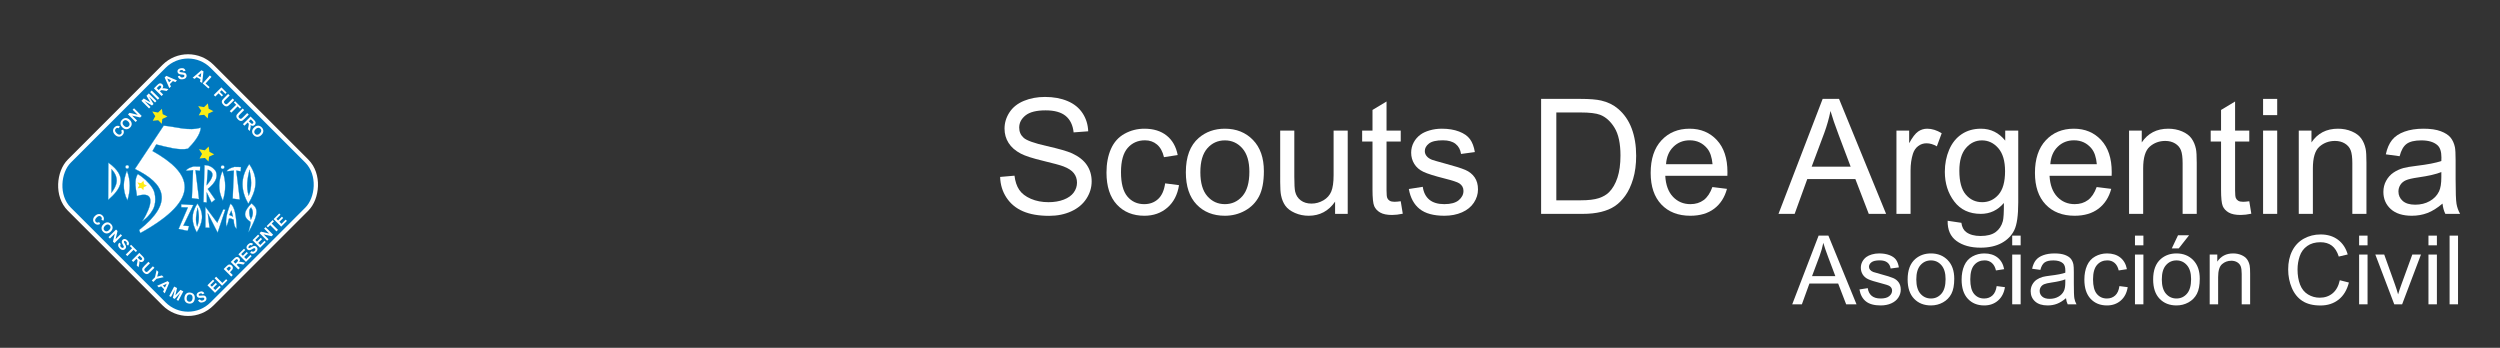 <?xml version="1.0" encoding="UTF-8" standalone="no"?>
<!-- Created with Inkscape (http://www.inkscape.org/) -->

<svg
   xmlns:dc="http://purl.org/dc/elements/1.1/"
   xmlns:cc="http://creativecommons.org/ns#"
   xmlns:rdf="http://www.w3.org/1999/02/22-rdf-syntax-ns#"
   xmlns:svg="http://www.w3.org/2000/svg"
   xmlns="http://www.w3.org/2000/svg"
   xmlns:sodipodi="http://sodipodi.sourceforge.net/DTD/sodipodi-0.dtd"
   xmlns:inkscape="http://www.inkscape.org/namespaces/inkscape"
   width="1150"
   height="160"
   viewBox="0 0 304.271 42.333"
   version="1.1"
   id="svg4491"
   inkscape:version="0.92.4 (5da689c313, 2019-01-14)"
   sodipodi:docname="principalMini.svg">
  <rect x="0" y="0" width="304.271" height="42.333" fill="#333333" stroke="none"/>
  <defs
     id="defs4485" />
  <sodipodi:namedview
     id="base"
     pagecolor="#ffffff"
     bordercolor="#666666"
     borderopacity="1.0"
     inkscape:pageopacity="0.0"
     inkscape:pageshadow="2"
     inkscape:zoom="0.7"
     inkscape:cx="328.5088"
     inkscape:cy="291.46727"
     inkscape:document-units="mm"
     inkscape:current-layer="layer1"
     showgrid="false"
     inkscape:window-width="1920"
     inkscape:window-height="996"
     inkscape:window-x="-8"
     inkscape:window-y="-8"
     inkscape:window-maximized="1"
     showguides="true"
     inkscape:guide-bbox="true"
     units="px"
     inkscape:pagecheckerboard="true">
    <sodipodi:guide
       position="1977.571,777.119"
       orientation="0,1"
       id="guide6891"
       inkscape:locked="false" />
    <sodipodi:guide
       position="1073.354,205.263"
       orientation="0,1"
       id="guide6893"
       inkscape:locked="false" />
  </sodipodi:namedview>
  <g
     inkscape:label="Capa 1"
     inkscape:groupmode="layer"
     id="layer1"
     transform="translate(0,-254.667)">
    <g
       style="font-style:normal;font-weight:normal;font-size:115.668px;line-height:125%;font-family:Sans;letter-spacing:0px;word-spacing:0px;fill:#ffffff;fill-opacity:1;stroke:none"
       id="text4334"
       transform="matrix(0.169,0,0,0.169,88.889,114.258)">
      <path
         d="m 194.298,958.239 10.336,-0.904 c 0.489,4.142 1.628,7.54 3.417,10.194 1.788,2.655 4.565,4.801 8.331,6.439 3.765,1.638 8.001,2.457 12.708,2.457 4.179,10e-6 7.869,-0.621 11.07,-1.864 3.2,-1.243 5.582,-2.946 7.145,-5.111 1.563,-2.165 2.344,-4.528 2.344,-7.088 -6e-5,-2.598 -0.753,-4.867 -2.259,-6.806 -1.506,-1.939 -3.991,-3.568 -7.455,-4.885 -2.222,-0.866 -7.135,-2.212 -14.741,-4.038 -7.606,-1.826 -12.934,-3.549 -15.983,-5.168 -3.954,-2.071 -6.9,-4.641 -8.839,-7.709 -1.939,-3.069 -2.909,-6.504 -2.909,-10.307 -1e-5,-4.179 1.186,-8.086 3.558,-11.719 2.372,-3.633 5.836,-6.391 10.392,-8.274 4.556,-1.883 9.62,-2.824 15.193,-2.824 6.137,8e-5 11.55,0.988 16.238,2.965 4.688,1.977 8.293,4.885 10.816,8.726 2.523,3.841 3.878,8.189 4.066,13.047 l -10.505,0.791 c -0.565,-5.234 -2.476,-9.187 -5.733,-11.86 -3.257,-2.673 -8.067,-4.01 -14.43,-4.01 -6.627,8e-5 -11.456,1.214 -14.487,3.643 -3.031,2.429 -4.547,5.356 -4.547,8.782 -2e-5,2.975 1.073,5.422 3.219,7.342 2.109,1.92 7.615,3.888 16.52,5.902 8.905,2.014 15.014,3.775 18.327,5.281 4.819,2.222 8.378,5.036 10.674,8.444 2.297,3.408 3.445,7.333 3.445,11.776 -7e-5,4.405 -1.261,8.557 -3.784,12.454 -2.523,3.897 -6.147,6.928 -10.872,9.093 -4.725,2.165 -10.044,3.248 -15.955,3.248 -7.493,0 -13.771,-1.092 -18.836,-3.276 -5.064,-2.184 -9.037,-5.469 -11.917,-9.855 -2.88,-4.386 -4.396,-9.347 -4.547,-14.882 z"
         style="font-variant:normal;font-stretch:normal;font-family:Arial;-inkscape-font-specification:Arial;fill:#ffffff"
         id="path3823"
         inkscape:connector-curvature="0" />
      <path
         d="m 313.129,962.87 9.997,1.299 c -1.092,6.89 -3.888,12.284 -8.387,16.181 -4.5,3.897 -10.025,5.846 -16.576,5.846 -8.208,0 -14.807,-2.683 -19.796,-8.048 -4.989,-5.365 -7.483,-13.056 -7.483,-23.071 0,-6.476 1.073,-12.143 3.219,-17 2.146,-4.857 5.413,-8.5 9.799,-10.929 4.386,-2.429 9.159,-3.643 14.317,-3.643 6.514,6e-5 11.842,1.647 15.983,4.942 4.142,3.295 6.796,7.973 7.963,14.035 l -9.884,1.525 c -0.941,-4.029 -2.607,-7.06 -4.998,-9.093 -2.391,-2.033 -5.281,-3.05 -8.669,-3.05 -5.121,5e-5 -9.281,1.836 -12.482,5.507 -3.2,3.671 -4.801,9.479 -4.801,17.424 -1e-5,8.058 1.544,13.913 4.631,17.565 3.087,3.652 7.116,5.478 12.086,5.478 3.991,10e-6 7.323,-1.224 9.997,-3.671 2.673,-2.447 4.368,-6.213 5.083,-11.296 z"
         style="font-variant:normal;font-stretch:normal;font-family:Arial;-inkscape-font-specification:Arial;fill:#ffffff"
         id="path3825"
         inkscape:connector-curvature="0" />
      <path
         d="m 328.039,954.851 c -1e-5,-11.107 3.087,-19.334 9.262,-24.681 5.158,-4.443 11.446,-6.664 18.864,-6.664 8.246,6e-5 14.986,2.702 20.219,8.105 5.234,5.403 7.85,12.868 7.851,22.394 -6e-5,7.719 -1.158,13.79 -3.473,18.214 -2.316,4.424 -5.686,7.86 -10.11,10.307 -4.424,2.447 -9.253,3.671 -14.487,3.671 -8.396,0 -15.183,-2.692 -20.36,-8.076 -5.177,-5.384 -7.766,-13.141 -7.766,-23.269 z m 10.449,0 c -10e-6,7.681 1.676,13.432 5.027,17.254 3.351,3.822 7.568,5.733 12.651,5.733 5.045,10e-6 9.244,-1.92 12.595,-5.761 3.351,-3.841 5.027,-9.695 5.027,-17.565 -5e-5,-7.417 -1.685,-13.037 -5.055,-16.859 -3.37,-3.822 -7.559,-5.733 -12.566,-5.733 -5.083,5e-5 -9.3,1.901 -12.651,5.704 -3.351,3.803 -5.027,9.545 -5.027,17.226 z"
         style="font-variant:normal;font-stretch:normal;font-family:Arial;-inkscape-font-specification:Arial;fill:#ffffff"
         id="path3827"
         inkscape:connector-curvature="0" />
      <path
         d="m 435.518,984.841 v -8.811 c -4.669,6.777 -11.013,10.166 -19.033,10.166 -3.539,0 -6.843,-0.678 -9.912,-2.033 -3.069,-1.355 -5.347,-3.059 -6.834,-5.111 -1.487,-2.052 -2.532,-4.565 -3.135,-7.54 -0.414,-1.996 -0.621,-5.158 -0.621,-9.488 V 924.86 H 406.149 v 33.266 c -2e-5,5.309 0.207,8.886 0.621,10.731 0.64,2.673 1.996,4.772 4.066,6.297 2.071,1.525 4.631,2.287 7.681,2.287 3.05,10e-6 5.911,-0.781 8.585,-2.344 2.673,-1.563 4.565,-3.69 5.676,-6.382 1.111,-2.692 1.666,-6.599 1.666,-11.719 v -32.136 h 10.166 v 59.98 z"
         style="font-variant:normal;font-stretch:normal;font-family:Arial;-inkscape-font-specification:Arial;fill:#ffffff"
         id="path3829"
         inkscape:connector-curvature="0" />
      <path
         d="m 482.79,975.748 1.468,8.98 c -2.862,0.602 -5.422,0.904 -7.681,0.904 -3.69,0 -6.552,-0.584 -8.585,-1.751 -2.033,-1.167 -3.464,-2.702 -4.292,-4.603 -0.828,-1.901 -1.243,-5.902 -1.243,-12.002 v -34.508 h -7.455 v -7.907 h 7.455 v -14.854 l 10.11,-6.1 v 20.954 h 10.223 v 7.907 H 472.568 v 35.073 c -2e-5,2.899 0.179,4.763 0.537,5.591 0.358,0.828 0.941,1.487 1.751,1.977 0.81,0.489 1.967,0.734 3.473,0.734 1.13,10e-6 2.617,-0.132 4.462,-0.395 z"
         style="font-variant:normal;font-stretch:normal;font-family:Arial;-inkscape-font-specification:Arial;fill:#ffffff"
         id="path3831"
         inkscape:connector-curvature="0" />
      <path
         d="m 488.608,966.937 10.053,-1.581 c 0.565,4.029 2.137,7.116 4.716,9.262 2.579,2.146 6.184,3.219 10.816,3.219 4.669,10e-6 8.133,-0.951 10.392,-2.852 2.259,-1.901 3.389,-4.132 3.389,-6.693 -5e-5,-2.297 -0.998,-4.104 -2.993,-5.422 -1.393,-0.904 -4.857,-2.052 -10.392,-3.445 -7.455,-1.883 -12.623,-3.511 -15.503,-4.885 -2.88,-1.374 -5.064,-3.276 -6.552,-5.704 -1.487,-2.429 -2.231,-5.111 -2.231,-8.048 -10e-6,-2.673 0.612,-5.149 1.836,-7.427 1.224,-2.278 2.89,-4.17 4.998,-5.676 1.581,-1.167 3.737,-2.156 6.467,-2.965 2.73,-0.809 5.657,-1.214 8.782,-1.214 4.707,6e-5 8.839,0.678 12.397,2.033 3.558,1.356 6.184,3.191 7.879,5.507 1.694,2.316 2.862,5.413 3.502,9.291 l -9.94,1.355 c -0.452,-3.087 -1.76,-5.497 -3.925,-7.229 -2.165,-1.732 -5.224,-2.598 -9.178,-2.598 -4.669,5e-5 -8.001,0.772 -9.997,2.316 -1.996,1.544 -2.993,3.351 -2.993,5.422 -2e-5,1.318 0.414,2.504 1.243,3.558 0.828,1.092 2.127,1.996 3.897,2.711 1.017,0.377 4.01,1.243 8.98,2.598 7.192,1.92 12.209,3.492 15.052,4.716 2.843,1.224 5.074,3.003 6.693,5.337 1.619,2.334 2.429,5.234 2.429,8.698 -6e-5,3.389 -0.988,6.58 -2.965,9.573 -1.977,2.993 -4.829,5.309 -8.556,6.947 -3.728,1.638 -7.945,2.457 -12.651,2.457 -7.794,0 -13.734,-1.619 -17.819,-4.857 -4.085,-3.238 -6.693,-8.039 -7.822,-14.402 z"
         style="font-variant:normal;font-stretch:normal;font-family:Arial;-inkscape-font-specification:Arial;fill:#ffffff"
         id="path3833"
         inkscape:connector-curvature="0" />
      <path
         d="m 583.887,984.841 v -82.797 h 28.522 c 6.439,8e-5 11.352,0.395 14.741,1.186 4.744,1.092 8.792,3.069 12.143,5.93 4.368,3.69 7.634,8.406 9.799,14.148 2.165,5.742 3.247,12.303 3.248,19.683 -8e-5,6.288 -0.734,11.861 -2.203,16.718 -1.469,4.857 -3.351,8.877 -5.648,12.058 -2.297,3.182 -4.81,5.686 -7.54,7.512 -2.73,1.826 -6.024,3.21 -9.884,4.151 -3.859,0.941 -8.293,1.412 -13.301,1.412 z m 10.957,-9.771 h 17.678 c 5.46,1e-5 9.742,-0.508 12.849,-1.525 3.106,-1.017 5.582,-2.447 7.427,-4.292 2.598,-2.598 4.622,-6.09 6.071,-10.477 1.45,-4.386 2.174,-9.705 2.174,-15.955 -7e-5,-8.66 -1.421,-15.315 -4.264,-19.965 -2.843,-4.65 -6.297,-7.766 -10.364,-9.347 -2.937,-1.129 -7.662,-1.694 -14.176,-1.694 h -17.395 z"
         style="font-variant:normal;font-stretch:normal;font-family:Arial;-inkscape-font-specification:Arial;fill:#ffffff"
         id="path3835"
         inkscape:connector-curvature="0" />
      <path
         d="m 707.236,965.525 10.505,1.299 c -1.657,6.137 -4.725,10.9 -9.206,14.289 -4.481,3.389 -10.204,5.083 -17.169,5.083 -8.773,0 -15.729,-2.702 -20.869,-8.105 -5.14,-5.403 -7.709,-12.981 -7.709,-22.733 -10e-6,-10.091 2.598,-17.922 7.794,-23.495 5.196,-5.572 11.936,-8.359 20.219,-8.359 8.02,6e-5 14.571,2.73 19.655,8.189 5.083,5.46 7.625,13.141 7.625,23.043 -6e-5,0.602 -0.019,1.506 -0.057,2.711 h -44.731 c 0.377,6.589 2.24,11.635 5.591,15.136 3.351,3.502 7.53,5.253 12.538,5.253 3.728,10e-6 6.909,-0.979 9.545,-2.937 2.636,-1.958 4.725,-5.083 6.269,-9.375 z m -33.379,-16.435 h 33.492 c -0.452,-5.045 -1.732,-8.829 -3.841,-11.352 -3.238,-3.916 -7.436,-5.874 -12.595,-5.874 -4.669,5e-5 -8.594,1.563 -11.776,4.688 -3.182,3.125 -4.942,7.305 -5.281,12.538 z"
         style="font-variant:normal;font-stretch:normal;font-family:Arial;-inkscape-font-specification:Arial;fill:#ffffff"
         id="path3837"
         inkscape:connector-curvature="0" />
      <path
         d="m 754.847,984.841 31.797,-82.797 h 11.804 l 33.887,82.797 h -12.482 l -9.658,-25.076 H 775.575 l -9.093,25.076 z m 23.89,-34 h 28.07 l -8.641,-22.93 c -2.636,-6.966 -4.594,-12.689 -5.874,-17.169 -1.054,5.309 -2.542,10.58 -4.462,15.814 z"
         style="font-variant:normal;font-stretch:normal;font-family:Arial;-inkscape-font-specification:Arial;fill:#ffffff"
         id="path3839"
         inkscape:connector-curvature="0" />
      <path
         d="m 839.791,984.841 v -59.98 h 9.15 v 9.093 c 2.334,-4.255 4.49,-7.06 6.467,-8.415 1.977,-1.355 4.151,-2.033 6.523,-2.033 3.426,6e-5 6.909,1.092 10.449,3.276 l -3.502,9.432 c -2.485,-1.468 -4.97,-2.203 -7.455,-2.203 -2.222,5e-5 -4.217,0.668 -5.987,2.005 -1.77,1.337 -3.031,3.191 -3.784,5.563 -1.13,3.615 -1.694,7.568 -1.694,11.86 v 31.402 z"
         style="font-variant:normal;font-stretch:normal;font-family:Arial;-inkscape-font-specification:Arial;fill:#ffffff"
         id="path3841"
         inkscape:connector-curvature="0" />
      <path
         d="m 876.671,989.811 9.884,1.468 c 0.414,3.05 1.563,5.271 3.445,6.664 2.523,1.883 5.968,2.824 10.336,2.824 4.707,0 8.34,-0.941 10.9,-2.824 2.56,-1.883 4.292,-4.518 5.196,-7.907 0.527,-2.071 0.772,-6.42 0.734,-13.047 -4.443,5.234 -9.978,7.851 -16.605,7.851 -8.246,0 -14.628,-2.975 -19.146,-8.924 -4.518,-5.949 -6.777,-13.084 -6.777,-21.405 0,-5.723 1.035,-11.004 3.106,-15.842 2.071,-4.838 5.074,-8.575 9.008,-11.211 3.935,-2.636 8.556,-3.953 13.865,-3.953 7.079,6e-5 12.915,2.862 17.508,8.585 v -7.229 h 9.375 v 51.847 c -6e-5,9.338 -0.951,15.955 -2.852,19.852 -1.901,3.897 -4.914,6.975 -9.037,9.234 -4.123,2.259 -9.197,3.389 -15.221,3.389 -7.154,-10e-5 -12.934,-1.61 -17.339,-4.829 -4.405,-3.219 -6.533,-8.067 -6.382,-14.543 z m 8.415,-36.033 c -2e-5,7.869 1.563,13.611 4.688,17.226 3.125,3.615 7.041,5.422 11.748,5.422 4.669,10e-6 8.585,-1.798 11.748,-5.394 3.163,-3.596 4.744,-9.234 4.744,-16.915 -5e-5,-7.342 -1.629,-12.877 -4.885,-16.605 -3.257,-3.728 -7.182,-5.591 -11.776,-5.591 -4.518,5e-5 -8.359,1.836 -11.522,5.507 -3.163,3.671 -4.744,9.121 -4.744,16.351 z"
         style="font-variant:normal;font-stretch:normal;font-family:Arial;-inkscape-font-specification:Arial;fill:#ffffff"
         id="path3843"
         inkscape:connector-curvature="0" />
      <path
         d="m 983.98,965.525 10.505,1.299 c -1.657,6.137 -4.725,10.9 -9.206,14.289 -4.481,3.389 -10.204,5.083 -17.169,5.083 -8.773,0 -15.729,-2.702 -20.869,-8.105 -5.14,-5.403 -7.709,-12.981 -7.709,-22.733 -10e-6,-10.091 2.598,-17.922 7.794,-23.495 5.196,-5.572 11.936,-8.359 20.219,-8.359 8.02,6e-5 14.571,2.73 19.655,8.189 5.083,5.46 7.625,13.141 7.625,23.043 -6e-5,0.602 -0.019,1.506 -0.057,2.711 h -44.731 c 0.377,6.589 2.24,11.635 5.591,15.136 3.351,3.502 7.53,5.253 12.538,5.253 3.728,10e-6 6.909,-0.979 9.545,-2.937 2.636,-1.958 4.725,-5.083 6.269,-9.375 z m -33.379,-16.435 h 33.492 c -0.452,-5.045 -1.732,-8.829 -3.841,-11.352 -3.238,-3.916 -7.436,-5.874 -12.595,-5.874 -4.669,5e-5 -8.594,1.563 -11.776,4.688 -3.182,3.125 -4.942,7.305 -5.281,12.538 z"
         style="font-variant:normal;font-stretch:normal;font-family:Arial;-inkscape-font-specification:Arial;fill:#ffffff"
         id="path3845"
         inkscape:connector-curvature="0" />
      <path
         d="m 1007.306,984.841 v -59.98 h 9.149 v 8.528 c 4.405,-6.589 10.768,-9.884 19.09,-9.884 3.615,6e-5 6.937,0.65 9.969,1.949 3.031,1.299 5.3,3.003 6.806,5.111 1.506,2.109 2.56,4.612 3.163,7.512 0.377,1.883 0.565,5.177 0.565,9.884 v 36.88 h -10.166 v -36.485 c 0,-4.142 -0.395,-7.239 -1.186,-9.291 -0.791,-2.052 -2.193,-3.69 -4.208,-4.914 -2.014,-1.224 -4.377,-1.835 -7.088,-1.836 -4.33,5e-5 -8.067,1.374 -11.211,4.123 -3.144,2.749 -4.716,7.963 -4.716,15.645 v 32.758 z"
         style="font-variant:normal;font-stretch:normal;font-family:Arial;-inkscape-font-specification:Arial;fill:#ffffff"
         id="path3847"
         inkscape:connector-curvature="0" />
      <path
         d="m 1093.888,975.748 1.468,8.98 c -2.862,0.602 -5.422,0.904 -7.681,0.904 -3.69,0 -6.551,-0.584 -8.585,-1.751 -2.033,-1.167 -3.464,-2.702 -4.292,-4.603 -0.828,-1.901 -1.242,-5.902 -1.242,-12.002 v -34.508 h -7.455 v -7.907 h 7.455 v -14.854 l 10.11,-6.1 v 20.954 h 10.223 v 7.907 h -10.223 v 35.073 c 0,2.899 0.179,4.763 0.537,5.591 0.358,0.828 0.941,1.487 1.751,1.977 0.809,0.489 1.967,0.734 3.473,0.734 1.13,10e-6 2.617,-0.132 4.462,-0.395 z"
         style="font-variant:normal;font-stretch:normal;font-family:Arial;-inkscape-font-specification:Arial;fill:#ffffff"
         id="path3849"
         inkscape:connector-curvature="0" />
      <path
         d="m 1103.828,913.734 v -11.691 h 10.166 v 11.691 z m 0,71.106 v -59.98 h 10.166 v 59.98 z"
         style="font-variant:normal;font-stretch:normal;font-family:Arial;-inkscape-font-specification:Arial;fill:#ffffff"
         id="path3851"
         inkscape:connector-curvature="0" />
      <path
         d="m 1129.526,984.841 v -59.98 h 9.149 v 8.528 c 4.405,-6.589 10.768,-9.884 19.09,-9.884 3.615,6e-5 6.937,0.65 9.969,1.949 3.031,1.299 5.3,3.003 6.806,5.111 1.506,2.109 2.56,4.612 3.163,7.512 0.377,1.883 0.565,5.177 0.565,9.884 v 36.88 h -10.166 v -36.485 c -10e-5,-4.142 -0.395,-7.239 -1.186,-9.291 -0.791,-2.052 -2.193,-3.69 -4.208,-4.914 -2.014,-1.224 -4.377,-1.835 -7.088,-1.836 -4.33,5e-5 -8.067,1.374 -11.211,4.123 -3.144,2.749 -4.716,7.963 -4.716,15.645 v 32.758 z"
         style="font-variant:normal;font-stretch:normal;font-family:Arial;-inkscape-font-specification:Arial;fill:#ffffff"
         id="path3853"
         inkscape:connector-curvature="0" />
      <path
         d="m 1233.051,977.442 c -3.765,3.2 -7.389,5.46 -10.872,6.777 -3.483,1.318 -7.22,1.977 -11.211,1.977 -6.589,0 -11.653,-1.61 -15.193,-4.829 -3.539,-3.219 -5.309,-7.333 -5.309,-12.341 0,-2.937 0.668,-5.62 2.005,-8.048 1.337,-2.429 3.087,-4.377 5.253,-5.846 2.165,-1.468 4.603,-2.579 7.314,-3.332 1.996,-0.527 5.008,-1.035 9.037,-1.525 8.208,-0.979 14.251,-2.146 18.13,-3.502 0.038,-1.393 0.056,-2.278 0.056,-2.654 -10e-5,-4.142 -0.96,-7.06 -2.88,-8.754 -2.598,-2.297 -6.457,-3.445 -11.578,-3.445 -4.782,5e-5 -8.312,0.838 -10.59,2.513 -2.278,1.676 -3.963,4.641 -5.055,8.895 l -9.94,-1.355 c 0.904,-4.255 2.391,-7.69 4.462,-10.307 2.071,-2.617 5.064,-4.631 8.98,-6.043 3.916,-1.412 8.453,-2.118 13.611,-2.118 5.121,6e-5 9.281,0.603 12.482,1.807 3.2,1.205 5.554,2.72 7.06,4.547 1.506,1.826 2.56,4.132 3.163,6.919 0.339,1.732 0.508,4.857 0.508,9.375 v 13.555 c -10e-5,9.451 0.216,15.428 0.649,17.932 0.433,2.504 1.29,4.904 2.57,7.201 h -10.618 c -1.054,-2.109 -1.732,-4.575 -2.033,-7.399 z m -0.847,-22.704 c -3.69,1.506 -9.225,2.786 -16.605,3.841 -4.179,0.602 -7.135,1.28 -8.867,2.033 -1.732,0.753 -3.069,1.854 -4.01,3.304 -0.941,1.45 -1.412,3.059 -1.412,4.829 0,2.711 1.026,4.97 3.078,6.777 2.052,1.807 5.055,2.711 9.008,2.711 3.916,10e-6 7.399,-0.857 10.449,-2.57 3.05,-1.713 5.29,-4.057 6.721,-7.032 1.092,-2.297 1.638,-5.685 1.638,-10.166 z"
         style="font-variant:normal;font-stretch:normal;font-family:Arial;-inkscape-font-specification:Arial;fill:#ffffff"
         id="path3855"
         inkscape:connector-curvature="0" />
    </g>
    <g
       style="font-style:normal;font-weight:normal;font-size:39.589px;line-height:125%;font-family:Sans;letter-spacing:0px;word-spacing:0px;fill:#ffffff;fill-opacity:1;stroke:none"
       id="text4342"
       transform="matrix(0.295,0,0,0.295,-67.949,-12.946)">
      <path
         d="m 969.758,1032.713 10.883,-28.339 h 4.04 l 11.598,28.339 h -4.272 l -3.306,-8.583 h -11.85 l -3.112,8.583 z m 8.177,-11.637 h 9.607 l -2.958,-7.848 c -0.902,-2.384 -1.572,-4.343 -2.01,-5.877 -0.361,1.817 -0.87,3.621 -1.527,5.413 z"
         style="font-variant:normal;font-stretch:normal;font-family:Arial;-inkscape-font-specification:Arial;fill:#ffffff"
         id="path3792"
         inkscape:connector-curvature="0" />
      <path
         d="m 997.478,1026.585 3.441,-0.541 c 0.193,1.379 0.731,2.436 1.614,3.17 0.883,0.735 2.117,1.102 3.702,1.102 1.598,0 2.784,-0.325 3.557,-0.976 0.773,-0.651 1.16,-1.414 1.16,-2.291 0,-0.786 -0.342,-1.405 -1.024,-1.856 -0.477,-0.309 -1.663,-0.702 -3.557,-1.179 -2.552,-0.644 -4.32,-1.202 -5.306,-1.672 -0.986,-0.47 -1.733,-1.121 -2.242,-1.952 -0.509,-0.831 -0.764,-1.749 -0.764,-2.755 0,-0.915 0.209,-1.762 0.628,-2.542 0.419,-0.78 0.989,-1.427 1.711,-1.943 0.541,-0.4 1.279,-0.738 2.213,-1.015 0.934,-0.277 1.936,-0.415 3.006,-0.416 1.611,10e-5 3.025,0.232 4.243,0.696 1.218,0.464 2.117,1.092 2.697,1.885 0.58,0.792 0.979,1.853 1.198,3.18 l -3.402,0.464 c -0.155,-1.057 -0.603,-1.881 -1.343,-2.474 -0.741,-0.593 -1.788,-0.889 -3.141,-0.889 -1.598,0 -2.739,0.264 -3.421,0.792 -0.683,0.528 -1.025,1.147 -1.025,1.856 0,0.451 0.142,0.857 0.425,1.218 0.283,0.374 0.728,0.683 1.334,0.928 0.348,0.129 1.373,0.425 3.074,0.889 2.461,0.657 4.179,1.195 5.152,1.614 0.973,0.419 1.736,1.028 2.291,1.827 0.554,0.799 0.831,1.791 0.831,2.977 0,1.16 -0.338,2.252 -1.015,3.276 -0.677,1.024 -1.653,1.817 -2.929,2.378 -1.276,0.561 -2.719,0.841 -4.33,0.841 -2.668,0 -4.701,-0.554 -6.099,-1.662 -1.398,-1.108 -2.291,-2.751 -2.677,-4.929 z"
         style="font-variant:normal;font-stretch:normal;font-family:Arial;-inkscape-font-specification:Arial;fill:#ffffff"
         id="path3794"
         inkscape:connector-curvature="0" />
      <path
         d="m 1017.369,1022.448 c 0,-3.802 1.057,-6.617 3.17,-8.447 1.766,-1.521 3.918,-2.281 6.457,-2.281 2.822,10e-5 5.129,0.925 6.92,2.774 1.791,1.849 2.687,4.404 2.687,7.665 0,2.642 -0.396,4.72 -1.189,6.234 -0.793,1.514 -1.946,2.69 -3.46,3.528 -1.514,0.838 -3.167,1.256 -4.958,1.256 -2.874,0 -5.197,-0.921 -6.969,-2.764 -1.772,-1.843 -2.658,-4.498 -2.658,-7.964 z m 3.576,0 c 0,2.629 0.574,4.597 1.72,5.905 1.147,1.308 2.59,1.962 4.33,1.962 1.727,0 3.164,-0.657 4.311,-1.972 1.147,-1.315 1.72,-3.318 1.72,-6.012 0,-2.539 -0.577,-4.462 -1.73,-5.77 -1.153,-1.308 -2.587,-1.962 -4.301,-1.962 -1.74,0 -3.183,0.651 -4.33,1.952 -1.147,1.302 -1.72,3.267 -1.72,5.896 z"
         style="font-variant:normal;font-stretch:normal;font-family:Arial;-inkscape-font-specification:Arial;fill:#ffffff"
         id="path3796"
         inkscape:connector-curvature="0" />
      <path
         d="m 1054.097,1025.193 3.421,0.445 c -0.374,2.358 -1.331,4.204 -2.871,5.538 -1.54,1.334 -3.431,2.001 -5.673,2.001 -2.809,0 -5.068,-0.918 -6.775,-2.755 -1.708,-1.836 -2.561,-4.468 -2.561,-7.896 0,-2.216 0.367,-4.156 1.102,-5.819 0.735,-1.662 1.853,-2.909 3.354,-3.74 1.501,-0.831 3.135,-1.247 4.9,-1.247 2.229,10e-5 4.053,0.564 5.471,1.692 1.417,1.128 2.326,2.729 2.726,4.804 l -3.383,0.522 c -0.322,-1.379 -0.892,-2.416 -1.711,-3.112 -0.818,-0.696 -1.808,-1.044 -2.967,-1.044 -1.753,0 -3.177,0.628 -4.272,1.885 -1.095,1.256 -1.643,3.244 -1.643,5.963 0,2.758 0.528,4.762 1.585,6.012 1.057,1.25 2.436,1.875 4.137,1.875 1.366,0 2.506,-0.419 3.421,-1.256 0.915,-0.838 1.495,-2.126 1.74,-3.866 z"
         style="font-variant:normal;font-stretch:normal;font-family:Arial;-inkscape-font-specification:Arial;fill:#ffffff"
         id="path3798"
         inkscape:connector-curvature="0" />
      <path
         d="m 1060.515,1008.376 v -4.002 h 3.479 v 4.002 z m 0,24.337 v -20.529 h 3.479 v 20.529 z"
         style="font-variant:normal;font-stretch:normal;font-family:Arial;-inkscape-font-specification:Arial;fill:#ffffff"
         id="path3800"
         inkscape:connector-curvature="0" />
      <path
         d="m 1082.706,1030.181 c -1.289,1.095 -2.529,1.869 -3.721,2.32 -1.192,0.451 -2.471,0.676 -3.837,0.676 -2.255,0 -3.989,-0.551 -5.2,-1.653 -1.211,-1.102 -1.817,-2.51 -1.817,-4.224 0,-1.005 0.229,-1.923 0.686,-2.755 0.458,-0.831 1.057,-1.498 1.798,-2.001 0.741,-0.502 1.575,-0.883 2.503,-1.141 0.683,-0.18 1.714,-0.354 3.093,-0.522 2.809,-0.335 4.878,-0.735 6.205,-1.198 0.013,-0.477 0.019,-0.78 0.019,-0.908 -10e-5,-1.418 -0.329,-2.416 -0.986,-2.996 -0.889,-0.786 -2.21,-1.179 -3.963,-1.179 -1.637,0 -2.845,0.287 -3.624,0.86 -0.78,0.574 -1.356,1.588 -1.73,3.045 l -3.402,-0.464 c 0.309,-1.456 0.818,-2.632 1.527,-3.528 0.709,-0.896 1.733,-1.585 3.074,-2.068 1.34,-0.483 2.893,-0.725 4.659,-0.725 1.753,10e-5 3.177,0.206 4.272,0.619 1.095,0.412 1.901,0.931 2.416,1.556 0.515,0.625 0.876,1.414 1.083,2.368 0.116,0.593 0.174,1.663 0.174,3.209 v 4.639 c 0,3.235 0.074,5.28 0.222,6.138 0.148,0.857 0.441,1.679 0.879,2.465 h -3.634 c -0.361,-0.722 -0.593,-1.566 -0.696,-2.532 z m -0.29,-7.771 c -1.263,0.515 -3.157,0.954 -5.683,1.315 -1.43,0.206 -2.442,0.438 -3.035,0.696 -0.593,0.258 -1.05,0.635 -1.373,1.131 -0.322,0.496 -0.483,1.047 -0.483,1.653 0,0.928 0.351,1.701 1.054,2.32 0.702,0.619 1.73,0.928 3.083,0.928 1.34,0 2.532,-0.293 3.576,-0.879 1.044,-0.586 1.811,-1.389 2.3,-2.407 0.374,-0.786 0.561,-1.946 0.561,-3.479 z"
         style="font-variant:normal;font-stretch:normal;font-family:Arial;-inkscape-font-specification:Arial;fill:#ffffff"
         id="path3802"
         inkscape:connector-curvature="0" />
      <path
         d="m 1104.743,1025.193 3.421,0.445 c -0.374,2.358 -1.331,4.204 -2.871,5.538 -1.54,1.334 -3.431,2.001 -5.673,2.001 -2.809,0 -5.068,-0.918 -6.775,-2.755 -1.708,-1.836 -2.561,-4.468 -2.561,-7.896 0,-2.216 0.367,-4.156 1.102,-5.819 0.735,-1.662 1.853,-2.909 3.354,-3.74 1.501,-0.831 3.135,-1.247 4.9,-1.247 2.229,10e-5 4.053,0.564 5.471,1.692 1.417,1.128 2.326,2.729 2.726,4.804 l -3.383,0.522 c -0.322,-1.379 -0.892,-2.416 -1.711,-3.112 -0.818,-0.696 -1.807,-1.044 -2.967,-1.044 -1.753,0 -3.177,0.628 -4.272,1.885 -1.095,1.256 -1.643,3.244 -1.643,5.963 0,2.758 0.528,4.762 1.585,6.012 1.057,1.25 2.436,1.875 4.137,1.875 1.366,0 2.506,-0.419 3.421,-1.256 0.915,-0.838 1.495,-2.126 1.74,-3.866 z"
         style="font-variant:normal;font-stretch:normal;font-family:Arial;-inkscape-font-specification:Arial;fill:#ffffff"
         id="path3804"
         inkscape:connector-curvature="0" />
      <path
         d="m 1111.161,1008.376 v -4.002 h 3.479 v 4.002 z m 0,24.337 v -20.529 h 3.479 v 20.529 z"
         style="font-variant:normal;font-stretch:normal;font-family:Arial;-inkscape-font-specification:Arial;fill:#ffffff"
         id="path3806"
         inkscape:connector-curvature="0" />
      <path
         d="m 1118.661,1022.448 c 0,-3.802 1.057,-6.617 3.17,-8.447 1.766,-1.521 3.918,-2.281 6.456,-2.281 2.822,10e-5 5.129,0.925 6.92,2.774 1.791,1.849 2.687,4.404 2.687,7.665 0,2.642 -0.396,4.72 -1.189,6.234 -0.793,1.514 -1.946,2.69 -3.46,3.528 -1.514,0.838 -3.167,1.256 -4.958,1.256 -2.874,0 -5.197,-0.921 -6.969,-2.764 -1.772,-1.843 -2.658,-4.498 -2.658,-7.964 z m 3.576,0 c 0,2.629 0.573,4.597 1.72,5.905 1.147,1.308 2.59,1.962 4.33,1.962 1.727,0 3.164,-0.657 4.311,-1.972 1.147,-1.315 1.72,-3.318 1.72,-6.012 0,-2.539 -0.577,-4.462 -1.73,-5.77 -1.153,-1.308 -2.587,-1.962 -4.301,-1.962 -1.74,0 -3.183,0.651 -4.33,1.952 -1.147,1.302 -1.72,3.267 -1.72,5.896 z m 4.117,-12.816 2.571,-5.412 h 4.562 l -4.253,5.412 z"
         style="font-variant:normal;font-stretch:normal;font-family:Arial;-inkscape-font-specification:Arial;fill:#ffffff"
         id="path3808"
         inkscape:connector-curvature="0" />
      <path
         d="m 1141.993,1032.713 v -20.529 h 3.131 v 2.919 c 1.508,-2.255 3.686,-3.383 6.534,-3.383 1.237,10e-5 2.374,0.222 3.412,0.667 1.037,0.445 1.814,1.028 2.329,1.75 0.515,0.722 0.876,1.579 1.083,2.571 0.129,0.644 0.193,1.772 0.193,3.383 v 12.623 h -3.479 v -12.488 c 0,-1.418 -0.135,-2.478 -0.406,-3.18 -0.271,-0.702 -0.751,-1.263 -1.44,-1.682 -0.69,-0.419 -1.498,-0.628 -2.426,-0.628 -1.482,0 -2.761,0.47 -3.837,1.411 -1.076,0.941 -1.614,2.726 -1.614,5.355 v 11.212 z"
         style="font-variant:normal;font-stretch:normal;font-family:Arial;-inkscape-font-specification:Arial;fill:#ffffff"
         id="path3810"
         inkscape:connector-curvature="0" />
      <path
         d="m 1195.674,1022.777 3.75,0.947 c -0.786,3.08 -2.2,5.429 -4.243,7.046 -2.043,1.617 -4.54,2.426 -7.491,2.426 -3.054,0 -5.538,-0.622 -7.452,-1.865 -1.914,-1.244 -3.37,-3.045 -4.369,-5.403 -0.999,-2.358 -1.498,-4.891 -1.498,-7.597 0,-2.951 0.564,-5.525 1.692,-7.723 1.128,-2.197 2.732,-3.866 4.813,-5.007 2.081,-1.141 4.372,-1.711 6.872,-1.711 2.835,0 5.219,0.722 7.152,2.165 1.933,1.443 3.28,3.473 4.04,6.089 l -3.692,0.87 c -0.657,-2.062 -1.611,-3.563 -2.861,-4.504 -1.25,-0.941 -2.822,-1.411 -4.717,-1.411 -2.178,10e-5 -3.998,0.522 -5.461,1.566 -1.463,1.044 -2.49,2.445 -3.083,4.204 -0.593,1.759 -0.889,3.573 -0.889,5.442 0,2.41 0.351,4.514 1.054,6.311 0.702,1.798 1.794,3.141 3.276,4.03 1.482,0.889 3.086,1.334 4.813,1.334 2.101,0 3.879,-0.606 5.335,-1.817 1.456,-1.211 2.442,-3.009 2.958,-5.393 z"
         style="font-variant:normal;font-stretch:normal;font-family:Arial;-inkscape-font-specification:Arial;fill:#ffffff"
         id="path3812"
         inkscape:connector-curvature="0" />
      <path
         d="m 1203.638,1008.376 v -4.002 h 3.479 v 4.002 z m 0,24.337 v -20.529 h 3.479 v 20.529 z"
         style="font-variant:normal;font-stretch:normal;font-family:Arial;-inkscape-font-specification:Arial;fill:#ffffff"
         id="path3814"
         inkscape:connector-curvature="0" />
      <path
         d="m 1218.136,1032.713 -7.81,-20.529 h 3.673 l 4.407,12.294 c 0.477,1.327 0.915,2.706 1.315,4.137 0.309,-1.083 0.741,-2.384 1.295,-3.905 l 4.562,-12.526 h 3.576 l -7.771,20.529 z"
         style="font-variant:normal;font-stretch:normal;font-family:Arial;-inkscape-font-specification:Arial;fill:#ffffff"
         id="path3816"
         inkscape:connector-curvature="0" />
      <path
         d="m 1232.247,1008.376 v -4.002 h 3.479 v 4.002 z m 0,24.337 v -20.529 h 3.479 v 20.529 z"
         style="font-variant:normal;font-stretch:normal;font-family:Arial;-inkscape-font-specification:Arial;fill:#ffffff"
         id="path3818"
         inkscape:connector-curvature="0" />
      <path
         d="m 1240.965,1032.713 v -28.339 h 3.479 v 28.339 z"
         style="font-variant:normal;font-stretch:normal;font-family:Arial;-inkscape-font-specification:Arial;fill:#ffffff"
         id="path3820"
         inkscape:connector-curvature="0" />
    </g>
    <g
       id="g392"
       transform="matrix(0.049,0,0,0.049,4.843,258.794)">
      <g
         transform="translate(0,-308.268)"
         style="display:inline"
         inkscape:label="Img Original"
         id="layer2" />
      <g
         transform="translate(0,-308.268)"
         style="display:inline"
         inkscape:label="fondo"
         id="layer3" />
      <g
         transform="translate(0,-308.268)"
         style="display:inline"
         id="layer1-3"
         inkscape:label="Capa 1">
        <g
           transform="matrix(0.177,0,0,0.177,716.199,647.204)"
           id="g4880">
          <rect
             style="display:inline;opacity:1;fill:#0079c0;fill-opacity:1;fill-rule:evenodd;stroke:#ffffff;stroke-width:60;stroke-linecap:butt;stroke-miterlimit:4;stroke-dasharray:none;stroke-dashoffset:0.438;stroke-opacity:1"
             id="rect4228"
             width="2833.331"
             height="2833.331"
             x="-2660.228"
             y="119.512"
             ry="476"
             transform="rotate(45)" />
          <path
             style="fill:#ffffff;fill-rule:evenodd;stroke:#0093d8;stroke-width:4;stroke-linecap:butt;stroke-linejoin:miter;stroke-miterlimit:4;stroke-dasharray:none;stroke-opacity:1"
             d="m -1996.271,7.054 100.527,-9.139 -16.449,392.971 100.527,12.794 -49.35,-405.765 62.144,9.139 3.656,-60.317 -93.217,-1.827 c -46.833,13.456 -91.478,28.372 -107.838,62.144 z"
             id="path3363"
             inkscape:connector-curvature="0"
             sodipodi:nodetypes="ccccccccc" />
          <path
             style="fill:#ffffff;fill-rule:evenodd;stroke:#0093d8;stroke-width:4;stroke-linecap:butt;stroke-linejoin:miter;stroke-miterlimit:4;stroke-dasharray:none;stroke-opacity:1"
             d="m -1734.9,-75.195 -14.621,520.914 47.522,5.484 -1.828,-142.566 67.629,142.566 51.178,-42.039 -104.184,-148.051 c 49.569,-41.079 96.207,-84.113 116.977,-144.393 10.137,-30.107 10.561,-64.167 -3.654,-104.184 -47.355,-65.967 -101.971,-84.756 -159.018,-87.732 z m 46.33,65.482 c 102.656,34.535 73.484,115.597 -15.557,217.789 z"
             id="path3365"
             inkscape:connector-curvature="0" />
          <g
             id="g4240"
             style="fill:#ffffff;stroke:#0093d8;stroke-width:4;stroke-miterlimit:4;stroke-dasharray:none;stroke-opacity:1">
            <path
               sodipodi:nodetypes="ccc"
               inkscape:connector-curvature="0"
               id="path4167"
               d="m -1483.433,7.175 c 53.332,140.645 49.289,280.244 6.463,417.454 -75.115,-149.011 -58.26,-285.593 -6.463,-417.454 z"
               style="fill:#ffffff;fill-rule:evenodd;stroke:#0093d8;stroke-width:4;stroke-linecap:butt;stroke-linejoin:miter;stroke-miterlimit:4;stroke-dasharray:none;stroke-opacity:1" />
            <circle
               r="25.202"
               cy="-45.168"
               cx="-1480.202"
               id="path4169"
               style="opacity:1;fill:#ffffff;fill-opacity:1;fill-rule:evenodd;stroke:#0093d8;stroke-width:4;stroke-linecap:butt;stroke-miterlimit:4;stroke-dasharray:none;stroke-dashoffset:0.438;stroke-opacity:1" />
          </g>
          <path
             style="fill:#ffffff;fill-rule:evenodd;stroke:#0093d8;stroke-width:4;stroke-linecap:butt;stroke-linejoin:miter;stroke-miterlimit:4;stroke-dasharray:none;stroke-opacity:1"
             d="m -1423.699,13.119 100.527,-9.139 -16.45,392.971 100.528,12.794 -49.35,-405.765 62.144,9.139 3.655,-60.316 -93.216,-1.828 c -46.833,13.457 -91.479,28.372 -107.838,62.144 z"
             id="path3363-6"
             inkscape:connector-curvature="0"
             sodipodi:nodetypes="ccccccccc" />
          <path
             style="fill:#ffffff;fill-rule:evenodd;stroke:#0093d8;stroke-width:4;stroke-linecap:butt;stroke-linejoin:miter;stroke-miterlimit:4;stroke-dasharray:none;stroke-opacity:1"
             d="m -1107.336,-88.465 c -134.56,199.088 -112.074,382.008 -12.924,557.037 102.584,-169.524 159.527,-346.551 12.924,-557.037 z m 3.877,78.838 c 25.195,122.79 39.384,245.081 -10.34,364.467 -39.836,-121.489 -17.614,-242.978 10.34,-364.467 z"
             id="path4186"
             inkscape:connector-curvature="0" />
          <path
             inkscape:connector-curvature="0"
             style="fill:#ffffff;fill-rule:evenodd;stroke:#0093d8;stroke-width:4;stroke-linecap:butt;stroke-linejoin:miter;stroke-miterlimit:4;stroke-dasharray:none;stroke-opacity:1"
             d="m -1833.793,465.991 c -97.465,144.204 -81.178,276.697 -9.361,403.475 74.304,-122.79 115.549,-251.015 9.361,-403.475 z m 2.808,57.104 c 18.25,88.94 28.527,177.518 -7.489,263.992 -28.854,-87.997 -12.758,-175.995 7.489,-263.992 z"
             id="path4186-6" />
          <g
             transform="translate(-1339.606,-3.242)"
             style="display:inline;fill:#ffffff;stroke:#0093d8;stroke-width:4;stroke-miterlimit:4;stroke-dasharray:none;stroke-opacity:1"
             id="g4240-8">
            <path
               sodipodi:nodetypes="ccc"
               inkscape:connector-curvature="0"
               id="path4167-4"
               d="m -1483.433,7.175 c 53.332,140.645 49.289,280.244 6.463,417.454 -75.115,-149.011 -58.26,-285.593 -6.463,-417.454 z"
               style="fill:#ffffff;fill-rule:evenodd;stroke:#0093d8;stroke-width:4;stroke-linecap:butt;stroke-linejoin:miter;stroke-miterlimit:4;stroke-dasharray:none;stroke-opacity:1" />
            <circle
               r="25.202"
               cy="-45.168"
               cx="-1480.202"
               id="path4169-4"
               style="opacity:1;fill:#ffffff;fill-opacity:1;fill-rule:evenodd;stroke:#0093d8;stroke-width:4;stroke-linecap:butt;stroke-miterlimit:4;stroke-dasharray:none;stroke-dashoffset:0.438;stroke-opacity:1" />
          </g>
          <path
             style="fill:#ffffff;fill-rule:evenodd;stroke:#0093d8;stroke-width:4;stroke-linecap:butt;stroke-linejoin:miter;stroke-miterlimit:4;stroke-dasharray:none;stroke-opacity:1"
             d="m -2308,-627.638 -404,608 c 420.13,203.911 554.187,466.036 60,856 l 16,44 c 883.35,-488.017 721.491,-844.415 172,-1152 l 52,-92 c 152.777,37.913 316.991,85.484 444,60 69.508,-69.675 180.507,-197.333 180,-296 -173.333,52.715 -346.667,-14.535 -520,-28 z"
             id="path4265"
             inkscape:connector-curvature="0"
             sodipodi:nodetypes="ccccccccc" />
          <path
             inkscape:connector-curvature="0"
             style="clip-rule:evenodd;fill:#ffffff;fill-rule:evenodd;stroke:#0093d8;stroke-width:4;stroke-miterlimit:4;stroke-dasharray:none;stroke-opacity:1"
             d="m -2467.573,244.578 c 55.035,79.552 56.708,238.342 1.176,318.679 -54.436,95.17 -145.504,154.979 -144.1,153.138 30.309,-37.776 285.385,-465.121 -73.085,-355.808 -1.266,-31.689 -9.113,-58.292 -14.038,-94.469 -9.758,-71.548 -13.739,-155.546 27.501,-215.403 76.564,49.685 147.016,110.67 202.546,193.862"
             id="path11"
             sodipodi:nodetypes="ccccccc" />
          <polygon
             transform="matrix(23.013,0,0,23.013,-3493.045,-1529.341)"
             style="clip-rule:evenodd;fill:#fded15;fill-rule:evenodd"
             points="39.487,74.847 41.298,75.776 39.343,76.692 39.123,78.567 37.747,77.177 35.669,77.387 36.631,75.63 35.459,73.819 37.694,74.232 39.174,72.794 "
             id="polygon13" />
          <polygon
             transform="matrix(36.515,0,0,36.515,-3763.323,-3521.963)"
             style="clip-rule:evenodd;display:inline;fill:#fded15;fill-rule:evenodd"
             points="39.343,76.692 39.123,78.567 37.747,77.177 35.669,77.387 36.631,75.63 35.459,73.819 37.694,74.232 39.174,72.794 39.487,74.847 41.298,75.776 "
             id="polygon13-5" />
          <polygon
             transform="matrix(36.515,0,0,36.515,-3118.264,-3597.707)"
             style="clip-rule:evenodd;display:inline;fill:#fded15;fill-rule:evenodd"
             points="39.174,72.794 39.487,74.847 41.298,75.776 39.343,76.692 39.123,78.567 37.747,77.177 35.669,77.387 36.631,75.63 35.459,73.819 37.694,74.232 "
             id="polygon13-5-1" />
          <polygon
             transform="matrix(36.515,0,0,36.515,-3106.95,-2992.423)"
             style="clip-rule:evenodd;display:inline;fill:#fded15;fill-rule:evenodd"
             points="37.694,74.232 39.174,72.794 39.487,74.847 41.298,75.776 39.343,76.692 39.123,78.567 37.747,77.177 35.669,77.387 36.631,75.63 35.459,73.819 "
             id="polygon13-5-4" />
          <path
             style="fill:#ffffff;fill-rule:evenodd;stroke:#0093d8;stroke-width:4;stroke-linecap:butt;stroke-linejoin:miter;stroke-miterlimit:4;stroke-dasharray:none;stroke-opacity:1"
             d="m -3084.4,-108.707 -2.828,524.674 c 180.654,-157.614 284.818,-322.311 2.828,-524.674 z m 45.293,92.117 c 116.138,127.363 73.239,231.019 -1.164,330.217 z"
             id="path4319"
             inkscape:connector-curvature="0" />
          <path
             style="fill:#ffffff;fill-rule:evenodd;stroke:#0093d8;stroke-width:4;stroke-linecap:butt;stroke-linejoin:miter;stroke-miterlimit:4;stroke-dasharray:none;stroke-opacity:1"
             d="m -2063.338,475.363 172.12,10.556 -139.836,289.085 80.368,6.971 -20.142,67.054 -128.037,-26.669 130.279,-301.742 -93.338,-2.828 z"
             id="path4337"
             inkscape:connector-curvature="0"
             sodipodi:nodetypes="ccccccccc" />
          <path
             style="fill:#ffffff;fill-rule:evenodd;stroke:#0093d8;stroke-width:4;stroke-linecap:butt;stroke-linejoin:miter;stroke-miterlimit:4;stroke-dasharray:none;stroke-opacity:1"
             d="m -1722,803.362 -1,-293 167,224 85,-189 28,7 -108,322 -138,-272 25,204 z"
             id="path4339"
             inkscape:connector-curvature="0" />
          <path
             style="fill:#ffffff;fill-rule:evenodd;stroke:#0093d8;stroke-width:4;stroke-linecap:butt;stroke-linejoin:miter;stroke-miterlimit:4;stroke-dasharray:none;stroke-opacity:1"
             d="m -1371,467.361 c -59.829,153.061 -70.577,243.025 -56,322 15.345,-32.745 27.144,-73.627 35,-111 19.262,-10.908 44.137,4.095 66,14 3.867,82.835 19.631,109.597 42,129 -3.65,-179.654 -25.489,-315.071 -87,-354 z m 12.843,97.444 22.657,82.556 -51.5,-21.5 z"
             id="path4341"
             inkscape:connector-curvature="0"
             sodipodi:nodetypes="cccccccccc" />
          <path
             style="fill:#ffffff;fill-rule:evenodd;stroke:#0093d8;stroke-width:4;stroke-linecap:butt;stroke-linejoin:miter;stroke-miterlimit:4;stroke-dasharray:none;stroke-opacity:1"
             d="m -1075,462.361 c -92.684,94.617 -138.835,180.808 -17,258 13.651,27.242 -18.377,95.758 -26,149 182.488,-318.756 102.634,-349.794 43,-407 z m -6,58 c 24.983,40.871 39.801,82.594 -3,173 -27.447,-78.872 -33.016,-147.013 3,-173 z"
             id="path4346"
             inkscape:connector-curvature="0"
             sodipodi:nodetypes="ccccccc" />
          <g
             id="g4669"
             style="fill:#ffffff">
            <path
               d="m -2904.761,-558.077 27.652,-14.338 q 12.729,22.385 10.022,42.21 -2.707,19.679 -19.971,36.943 -21.361,21.361 -49.672,20.557 -28.384,-0.878 -53.696,-26.189 -26.775,-26.775 -27.726,-55.378 -1.024,-28.677 21.508,-51.208 19.679,-19.679 43.6,-20.337 14.192,-0.439 30.725,8.779 l -16.314,26.555 q -10.242,-6.438 -21.142,-5.194 -10.827,1.17 -19.459,9.803 -11.924,11.924 -10.827,27.945 1.171,15.948 20.337,35.114 20.337,20.337 36.285,21.654 15.948,1.317 27.652,-10.388 8.632,-8.632 9.364,-20.337 0.732,-11.705 -8.34,-26.189 z"
               style="font-style:normal;font-variant:normal;font-weight:bold;font-stretch:normal;font-size:medium;line-height:0%;font-family:Arial;-inkscape-font-specification:'Arial Bold';letter-spacing:0px;word-spacing:0px;fill:#ffffff;fill-opacity:1;stroke:none;stroke-width:1px;stroke-linecap:butt;stroke-linejoin:miter;stroke-opacity:1"
               id="path4356"
               inkscape:connector-curvature="0" />
            <path
               d="m -2886.619,-603.055 q -16.387,-16.387 -22.605,-32.408 -4.536,-11.851 -4.755,-24.653 -0.146,-12.875 4.243,-23.556 5.779,-14.265 18.874,-27.36 23.702,-23.702 52.599,-23.19 28.969,0.439 55.159,26.628 25.97,25.97 26.555,54.793 0.512,28.75 -23.117,52.379 -23.922,23.922 -52.598,23.483 -28.75,-0.512 -54.354,-26.116 z m 21.581,-23.044 q 18.216,18.216 36.066,19.24 17.777,0.951 30.725,-11.997 12.948,-12.948 11.924,-30.506 -1.024,-17.703 -19.679,-36.358 -18.435,-18.435 -35.627,-19.386 -17.118,-1.024 -30.506,12.363 -13.387,13.387 -12.363,30.798 0.951,17.338 19.459,35.846 z"
               style="font-style:normal;font-variant:normal;font-weight:bold;font-stretch:normal;font-size:medium;line-height:0%;font-family:Arial;-inkscape-font-specification:'Arial Bold';letter-spacing:0px;word-spacing:0px;fill:#ffffff;fill-opacity:1;stroke:none;stroke-width:1px;stroke-linecap:butt;stroke-linejoin:miter;stroke-opacity:1"
               id="path4358"
               inkscape:connector-curvature="0" />
            <path
               d="m -2701.313,-678.69 -107.245,-107.245 21.069,-21.069 115.512,27.726 -71.619,-71.619 20.118,-20.118 107.245,107.245 -21.727,21.727 -113.171,-26.702 69.936,69.936 z"
               style="font-style:normal;font-variant:normal;font-weight:bold;font-stretch:normal;font-size:medium;line-height:0%;font-family:Arial;-inkscape-font-specification:'Arial Bold';letter-spacing:0px;word-spacing:0px;fill:#ffffff;fill-opacity:1;stroke:none;stroke-width:1px;stroke-linecap:butt;stroke-linejoin:miter;stroke-opacity:1"
               id="path4360"
               inkscape:connector-curvature="0" />
            <path
               d="m -2512.902,-868.914 -107.245,-107.245 32.408,-32.408 92.614,53.696 -53.915,-92.395 32.481,-32.481 107.245,107.245 -20.118,20.118 -84.421,-84.421 63.133,105.709 -20.849,20.849 -105.636,-63.206 84.421,84.421 z"
               style="font-style:normal;font-variant:normal;font-weight:bold;font-stretch:normal;font-size:medium;line-height:0%;font-family:Arial;-inkscape-font-specification:'Arial Bold';letter-spacing:0px;word-spacing:0px;fill:#ffffff;fill-opacity:1;stroke:none;stroke-width:1px;stroke-linecap:butt;stroke-linejoin:miter;stroke-opacity:1"
               id="path4362"
               inkscape:connector-curvature="0" />
            <path
               d="m -2390.218,-991.512 -107.245,-107.245 21.654,-21.654 107.245,107.245 z"
               style="font-style:normal;font-variant:normal;font-weight:bold;font-stretch:normal;font-size:medium;line-height:0%;font-family:Arial;-inkscape-font-specification:'Arial Bold';letter-spacing:0px;word-spacing:0px;fill:#ffffff;fill-opacity:1;stroke:none;stroke-width:1px;stroke-linecap:butt;stroke-linejoin:miter;stroke-opacity:1"
               id="path4364"
               inkscape:connector-curvature="0" />
            <path
               d="m -2337.534,-1043.454 -107.245,-107.245 45.576,-45.575 q 17.192,-17.192 27.872,-22.02 10.681,-4.974 22.751,-2.268 12.071,2.707 21.581,12.217 12.07,12.07 12.875,27.067 0.731,14.924 -11.339,31.091 11.12,-2.926 20.557,-2.561 9.51,0.293 29.774,5.048 l 34.017,7.828 -25.897,25.897 -38.992,-7.681 q -20.849,-4.17 -27.14,-4.316 -6.365,-0.22 -10.973,2.048 -4.682,2.195 -12.144,9.656 l -4.389,4.389 44.771,44.771 z m -40.235,-83.543 16.021,-16.021 q 15.582,-15.582 18.142,-20.776 2.561,-5.194 1.536,-10.607 -1.024,-5.413 -5.852,-10.242 -5.413,-5.413 -11.632,-5.779 -6.218,-0.512 -12.363,3.877 -2.999,2.268 -16.167,15.436 l -16.899,16.899 z"
               style="font-style:normal;font-variant:normal;font-weight:bold;font-stretch:normal;font-size:medium;line-height:0%;font-family:Arial;-inkscape-font-specification:'Arial Bold';letter-spacing:0px;word-spacing:0px;fill:#ffffff;fill-opacity:1;stroke:none;stroke-width:1px;stroke-linecap:butt;stroke-linejoin:miter;stroke-opacity:1"
               id="path4366"
               inkscape:connector-curvature="0" />
            <path
               d="m -2121.072,-1262.087 -23.556,23.556 -33.724,-14.997 -42.869,42.869 15.509,33.212 -22.971,22.971 -65.474,-149.017 22.898,-22.898 z m -82.299,-2.56 -54.574,-25.019 25.312,54.281 z"
               style="font-style:normal;font-variant:normal;font-weight:bold;font-stretch:normal;font-size:medium;line-height:0%;font-family:Arial;-inkscape-font-specification:'Arial Bold';letter-spacing:0px;word-spacing:0px;fill:#ffffff;fill-opacity:1;stroke:none;stroke-width:1px;stroke-linecap:butt;stroke-linejoin:miter;stroke-opacity:1"
               id="path4368"
               inkscape:connector-curvature="0" />
            <path
               d="m -2109.352,-1320.04 28.963,-7.571 q 5.028,14.387 14.21,20.042 9.284,5.638 23.076,3.43 14.608,-2.339 20.982,-9.646 6.46,-7.426 5.135,-15.7 -0.851,-5.312 -4.606,-8.483 -3.67,-3.289 -11.875,-4.804 -5.607,-0.989 -25.258,-2.662 -25.278,-2.135 -36.491,-9.35 -15.77,-10.153 -18.616,-27.928 -1.832,-11.441 3.018,-22.381 4.935,-11.058 16.258,-18.214 11.425,-7.173 28.689,-9.936 28.195,-4.514 44.374,5.574 16.281,10.071 20.299,30.592 l -30.026,6.169 q -3.789,-11.233 -11.026,-15.208 -7.151,-4.094 -19.921,-2.049 -13.178,2.11 -19.769,8.718 -4.245,4.242 -3.313,10.065 0.851,5.312 5.95,8.372 6.489,3.885 29.389,5.563 22.9,1.677 34.321,5.611 11.508,3.816 18.986,12.572 7.564,8.638 9.838,22.837 2.061,12.872 -3.291,25.254 -5.352,12.382 -17.545,19.992 -12.209,7.508 -31.721,10.631 -28.399,4.546 -45.714,-6.093 -17.331,-10.741 -24.317,-35.397 z"
               style="font-style:normal;font-variant:normal;font-weight:bold;font-stretch:normal;font-size:medium;line-height:0%;font-family:Arial;-inkscape-font-specification:'Arial Bold';letter-spacing:0px;word-spacing:0px;fill:#ffffff;fill-opacity:1;stroke:none;stroke-width:1px;stroke-linecap:butt;stroke-linejoin:miter;stroke-opacity:1"
               id="path4374"
               inkscape:connector-curvature="0" />
            <path
               d="m -1767.584,-1227.26 -29.343,-15.772 4.647,-36.615 -53.4,-28.704 -27.337,24.418 -28.614,-15.38 123.841,-105.623 28.523,15.332 z m -21.254,-79.549 8.239,-59.467 -44.69,39.874 z"
               style="font-style:normal;font-variant:normal;font-weight:bold;font-stretch:normal;font-size:medium;line-height:0%;font-family:Arial;-inkscape-font-specification:'Arial Bold';letter-spacing:0px;word-spacing:0px;fill:#ffffff;fill-opacity:1;stroke:none;stroke-width:1px;stroke-linecap:butt;stroke-linejoin:miter;stroke-opacity:1"
               id="path4376"
               inkscape:connector-curvature="0" />
            <path
               d="m -1759.862,-1219.983 100.027,-112.351 22.872,20.363 -83.035,93.265 56.871,50.633 -16.992,19.086 z"
               style="font-style:normal;font-variant:normal;font-weight:bold;font-stretch:normal;font-size:medium;line-height:0%;font-family:Arial;-inkscape-font-specification:'Arial Bold';letter-spacing:0px;word-spacing:0px;fill:#ffffff;fill-opacity:1;stroke:none;stroke-width:1px;stroke-linecap:butt;stroke-linejoin:miter;stroke-opacity:1"
               id="path4378"
               inkscape:connector-curvature="0" />
            <path
               d="m -1605.128,-1057.654 107.245,-107.245 73.521,73.521 -18.142,18.142 -51.867,-51.867 -25.385,25.385 44.771,44.771 -18.142,18.142 -44.771,-44.771 -45.575,45.576 z"
               style="font-style:normal;font-variant:normal;font-weight:bold;font-stretch:normal;font-size:medium;line-height:0%;font-family:Arial;-inkscape-font-specification:'Arial Bold';letter-spacing:0px;word-spacing:0px;fill:#ffffff;fill-opacity:1;stroke:none;stroke-width:1px;stroke-linecap:butt;stroke-linejoin:miter;stroke-opacity:1"
               id="path4380"
               inkscape:connector-curvature="0" />
            <path
               d="m -1403.613,-1072.164 21.654,21.654 -58.085,58.085 q -13.826,13.826 -17.118,18.728 -5.194,7.974 -4.024,17.191 1.317,9.217 10.388,18.289 9.217,9.217 17.63,10.169 8.486,0.878 14.924,-3.658 6.438,-4.536 19.166,-17.265 l 59.329,-59.329 21.654,21.654 -56.329,56.329 q -19.313,19.313 -29.043,25.531 -9.73,6.218 -19.971,6.95 -10.168,0.805 -21.361,-3.804 -11.12,-4.682 -23.849,-17.411 -15.363,-15.363 -19.825,-26.848 -4.316,-11.485 -3.292,-21.727 1.097,-10.315 5.852,-17.996 7.096,-11.339 25.092,-29.335 z"
               style="font-style:normal;font-variant:normal;font-weight:bold;font-stretch:normal;font-size:medium;line-height:0%;font-family:Arial;-inkscape-font-specification:'Arial Bold';letter-spacing:0px;word-spacing:0px;fill:#ffffff;fill-opacity:1;stroke:none;stroke-width:1px;stroke-linecap:butt;stroke-linejoin:miter;stroke-opacity:1"
               id="path4382"
               inkscape:connector-curvature="0" />
            <path
               d="m -1380.382,-831.286 89.103,-89.103 -31.822,-31.822 18.142,-18.142 85.226,85.226 -18.142,18.142 -31.749,-31.749 -89.103,89.103 z"
               style="font-style:normal;font-variant:normal;font-weight:bold;font-stretch:normal;font-size:medium;line-height:0%;font-family:Arial;-inkscape-font-specification:'Arial Bold';letter-spacing:0px;word-spacing:0px;fill:#ffffff;fill-opacity:1;stroke:none;stroke-width:1px;stroke-linecap:butt;stroke-linejoin:miter;stroke-opacity:1"
               id="path4384"
               inkscape:connector-curvature="0" />
            <path
               d="m -1199.682,-867.99 21.654,21.654 -58.085,58.085 q -13.826,13.826 -17.118,18.728 -5.194,7.974 -4.024,17.191 1.317,9.217 10.388,18.289 9.217,9.217 17.63,10.169 8.486,0.878 14.924,-3.658 6.438,-4.536 19.166,-17.265 l 59.329,-59.329 21.654,21.654 -56.329,56.329 q -19.313,19.313 -29.042,25.531 -9.73,6.218 -19.971,6.95 -10.168,0.805 -21.361,-3.804 -11.12,-4.682 -23.849,-17.411 -15.363,-15.363 -19.825,-26.848 -4.316,-11.485 -3.292,-21.727 1.097,-10.315 5.852,-17.996 7.096,-11.339 25.092,-29.335 z"
               style="font-style:normal;font-variant:normal;font-weight:bold;font-stretch:normal;font-size:medium;line-height:0%;font-family:Arial;-inkscape-font-specification:'Arial Bold';letter-spacing:0px;word-spacing:0px;fill:#ffffff;fill-opacity:1;stroke:none;stroke-width:1px;stroke-linecap:butt;stroke-linejoin:miter;stroke-opacity:1"
               id="path4386"
               inkscape:connector-curvature="0" />
            <path
               d="m -1195.633,-648.572 107.245,-107.245 45.576,45.576 q 17.191,17.191 22.02,27.872 4.975,10.681 2.268,22.751 -2.707,12.071 -12.217,21.581 -12.07,12.071 -27.067,12.875 -14.924,0.732 -31.091,-11.339 2.926,11.12 2.561,20.557 -0.293,9.51 -5.048,29.774 l -7.827,34.017 -25.897,-25.897 7.681,-38.992 q 4.17,-20.849 4.316,-27.141 0.219,-6.365 -2.048,-10.973 -2.195,-4.682 -9.656,-12.144 l -4.389,-4.389 -44.771,44.771 z m 83.543,-40.235 16.021,16.021 q 15.582,15.582 20.776,18.142 5.194,2.561 10.607,1.536 5.413,-1.024 10.242,-5.852 5.413,-5.413 5.779,-11.632 0.512,-6.218 -3.877,-12.363 -2.268,-2.999 -15.436,-16.167 l -16.899,-16.899 z"
               style="font-style:normal;font-variant:normal;font-weight:bold;font-stretch:normal;font-size:medium;line-height:0%;font-family:Arial;-inkscape-font-specification:'Arial Bold';letter-spacing:0px;word-spacing:0px;fill:#ffffff;fill-opacity:1;stroke:none;stroke-width:1px;stroke-linecap:butt;stroke-linejoin:miter;stroke-opacity:1"
               id="path4388"
               inkscape:connector-curvature="0" />
            <path
               d="m -1040.527,-600.152 q 16.387,-16.387 32.408,-22.605 11.851,-4.536 24.653,-4.755 12.875,-0.146 23.556,4.243 14.265,5.779 27.36,18.874 23.702,23.702 23.19,52.598 -0.439,28.969 -26.628,55.159 -25.97,25.97 -54.793,26.555 -28.75,0.512 -52.379,-23.117 -23.922,-23.922 -23.483,-52.598 0.512,-28.75 26.116,-54.354 z m 23.044,21.581 q -18.216,18.216 -19.24,36.065 -0.951,17.777 11.998,30.725 12.948,12.948 30.506,11.924 17.703,-1.024 36.358,-19.679 18.435,-18.435 19.386,-35.627 1.024,-17.118 -12.363,-30.506 -13.387,-13.387 -30.798,-12.363 -17.338,0.951 -35.846,19.459 z"
               style="font-style:normal;font-variant:normal;font-weight:bold;font-stretch:normal;font-size:medium;line-height:0%;font-family:Arial;-inkscape-font-specification:'Arial Bold';letter-spacing:0px;word-spacing:0px;fill:#ffffff;fill-opacity:1;stroke:none;stroke-width:1px;stroke-linecap:butt;stroke-linejoin:miter;stroke-opacity:1"
               id="path4390"
               inkscape:connector-curvature="0" />
          </g>
          <g
             id="g4724"
             style="fill:#ffffff">
            <path
               d="m -3213.51,724.827 14.187,27.36 q -22.148,12.594 -41.764,9.916 -19.47,-2.678 -36.552,-19.76 -21.135,-21.135 -20.339,-49.146 0.869,-28.084 25.912,-53.127 26.491,-26.491 54.792,-27.432 28.373,-1.013 50.666,21.28 19.47,19.47 20.122,43.139 0.434,14.042 -8.686,30.4 l -26.274,-16.141 q 6.37,-10.133 5.139,-20.918 -1.158,-10.712 -9.699,-19.253 -11.798,-11.798 -27.649,-10.712 -15.779,1.158 -34.743,20.122 -20.122,20.122 -21.425,35.901 -1.303,15.779 10.278,27.36 8.541,8.541 20.122,9.265 11.581,0.724 25.912,-8.251 z"
               style="font-style:normal;font-variant:normal;font-weight:bold;font-stretch:normal;font-size:medium;line-height:0%;font-family:Arial;-inkscape-font-specification:'Arial Bold';letter-spacing:0px;word-spacing:0px;fill:#ffffff;fill-opacity:1;stroke:none;stroke-width:1px;stroke-linecap:butt;stroke-linejoin:miter;stroke-opacity:1"
               id="path4450"
               inkscape:connector-curvature="0" />
            <path
               d="m -3154.303,756.582 q 16.213,-16.213 32.065,-22.366 11.726,-4.488 24.392,-4.705 12.739,-0.145 23.306,4.198 14.114,5.718 27.07,18.674 23.451,23.451 22.945,52.042 -0.434,28.663 -26.346,54.575 -25.695,25.695 -54.213,26.274 -28.446,0.507 -51.824,-22.872 -23.669,-23.669 -23.234,-52.041 0.507,-28.446 25.84,-53.779 z m 22.8,21.352 q -18.023,18.023 -19.036,35.684 -0.941,17.588 11.87,30.4 12.811,12.811 30.183,11.798 17.516,-1.013 35.973,-19.47 18.24,-18.24 19.181,-35.249 1.013,-16.937 -12.232,-30.183 -13.246,-13.246 -30.472,-12.232 -17.154,0.941 -35.466,19.253 z"
               style="font-style:normal;font-variant:normal;font-weight:bold;font-stretch:normal;font-size:medium;line-height:0%;font-family:Arial;-inkscape-font-specification:'Arial Bold';letter-spacing:0px;word-spacing:0px;fill:#ffffff;fill-opacity:1;stroke:none;stroke-width:1px;stroke-linecap:butt;stroke-linejoin:miter;stroke-opacity:1"
               id="path4452"
               inkscape:connector-curvature="0" />
            <path
               d="m -3082.317,936.632 106.11,-106.11 20.846,20.846 -27.432,114.289 70.86,-70.86 19.905,19.905 -106.11,106.11 -21.497,-21.497 26.419,-111.973 -69.196,69.196 z"
               style="font-style:normal;font-variant:normal;font-weight:bold;font-stretch:normal;font-size:medium;line-height:0%;font-family:Arial;-inkscape-font-specification:'Arial Bold';letter-spacing:0px;word-spacing:0px;fill:#ffffff;fill-opacity:1;stroke:none;stroke-width:1px;stroke-linecap:butt;stroke-linejoin:miter;stroke-opacity:1"
               id="path4454"
               inkscape:connector-curvature="0" />
            <path
               d="m -2839.841,1181.436 88.159,-88.159 -31.485,-31.485 17.95,-17.95 84.323,84.323 -17.95,17.95 -31.413,-31.413 -88.159,88.159 z"
               style="font-style:normal;font-variant:normal;font-weight:bold;font-stretch:normal;font-size:medium;line-height:0%;font-family:Arial;-inkscape-font-specification:'Arial Bold';letter-spacing:0px;word-spacing:0px;fill:#ffffff;fill-opacity:1;stroke:none;stroke-width:1px;stroke-linecap:butt;stroke-linejoin:miter;stroke-opacity:1"
               id="path4456"
               inkscape:connector-curvature="0" />
            <path
               d="m -2756.138,1263.968 106.11,-106.11 45.093,45.093 q 17.009,17.009 21.787,27.577 4.922,10.568 2.244,22.51 -2.678,11.943 -12.088,21.352 -11.943,11.943 -26.781,12.739 -14.766,0.724 -30.762,-11.219 2.895,11.002 2.533,20.339 -0.289,9.409 -4.994,29.459 l -7.745,33.657 -25.623,-25.623 7.6,-38.579 q 4.126,-20.628 4.27,-26.853 0.217,-6.297 -2.027,-10.857 -2.171,-4.632 -9.554,-12.015 l -4.343,-4.343 -44.297,44.297 z m 82.659,-39.809 15.851,15.851 q 15.417,15.417 20.556,17.95 5.139,2.533 10.495,1.52 5.356,-1.013 10.133,-5.79 5.356,-5.356 5.718,-11.508 0.507,-6.152 -3.836,-12.232 -2.244,-2.968 -15.272,-15.996 l -16.72,-16.72 z"
               style="font-style:normal;font-variant:normal;font-weight:bold;font-stretch:normal;font-size:medium;line-height:0%;font-family:Arial;-inkscape-font-specification:'Arial Bold';letter-spacing:0px;word-spacing:0px;fill:#ffffff;fill-opacity:1;stroke:none;stroke-width:1px;stroke-linecap:butt;stroke-linejoin:miter;stroke-opacity:1"
               id="path4458"
               inkscape:connector-curvature="0" />
            <path
               d="m -2522.157,1282.872 21.425,21.425 -57.47,57.47 q -13.68,13.68 -16.937,18.529 -5.139,7.889 -3.981,17.009 1.303,9.12 10.278,18.095 9.12,9.12 17.444,10.061 8.396,0.869 14.766,-3.619 6.37,-4.488 18.964,-17.082 l 58.7,-58.7 21.425,21.425 -55.733,55.733 q -19.108,19.108 -28.735,25.261 -9.627,6.152 -19.76,6.876 -10.061,0.796 -21.135,-3.764 -11.002,-4.632 -23.596,-17.227 -15.2,-15.2 -19.615,-26.564 -4.27,-11.364 -3.257,-21.497 1.086,-10.206 5.79,-17.806 7.021,-11.219 24.826,-29.025 z"
               style="font-style:normal;font-variant:normal;font-weight:bold;font-stretch:normal;font-size:medium;line-height:0%;font-family:Arial;-inkscape-font-specification:'Arial Bold';letter-spacing:0px;word-spacing:0px;fill:#ffffff;fill-opacity:1;stroke:none;stroke-width:1px;stroke-linecap:butt;stroke-linejoin:miter;stroke-opacity:1"
               id="path4460"
               inkscape:connector-curvature="0" />
            <path
               d="m -2474.541,1544.837 44.659,-44.659 22.583,-100.319 25.116,25.116 -17.009,66.952 66.445,-17.516 24.682,24.682 -100.609,22.583 -44.514,44.514 z"
               style="font-style:normal;font-variant:normal;font-weight:bold;font-stretch:normal;font-size:medium;line-height:0%;font-family:Arial;-inkscape-font-specification:'Arial Bold';letter-spacing:0px;word-spacing:0px;fill:#ffffff;fill-opacity:1;stroke:none;stroke-width:1px;stroke-linecap:butt;stroke-linejoin:miter;stroke-opacity:1"
               id="path4462"
               inkscape:connector-curvature="0" />
            <path
               d="m -2292.682,1725.51 -23.306,-23.306 14.838,-33.367 -42.415,-42.415 -32.861,15.345 -22.727,-22.727 147.439,-64.78 22.655,22.655 z m 2.533,-81.428 24.754,-53.996 -53.706,25.044 z"
               style="font-style:normal;font-variant:normal;font-weight:bold;font-stretch:normal;font-size:medium;line-height:0%;font-family:Arial;-inkscape-font-specification:'Arial Bold';letter-spacing:0px;word-spacing:0px;fill:#ffffff;fill-opacity:1;stroke:none;stroke-width:1px;stroke-linecap:butt;stroke-linejoin:miter;stroke-opacity:1"
               id="path4464"
               inkscape:connector-curvature="0" />
            <path
               d="m -2230.339,1763.294 69.853,-132.812 40.134,21.108 -23.55,103.269 71.475,-78.064 40.224,21.156 -69.853,132.812 -24.914,-13.103 54.986,-104.547 -81.35,90.681 -25.82,-13.58 28.714,-118.365 -54.987,104.547 z"
               style="font-style:normal;font-variant:normal;font-weight:bold;font-stretch:normal;font-size:medium;line-height:0%;font-family:Arial;-inkscape-font-specification:'Arial Bold';letter-spacing:0px;word-spacing:0px;fill:#ffffff;fill-opacity:1;stroke:none;stroke-width:1px;stroke-linecap:butt;stroke-linejoin:miter;stroke-opacity:1"
               id="path4466"
               inkscape:connector-curvature="0" />
            <path
               d="m -2016.163,1784.911 q 2.578,-22.784 11.142,-37.473 6.375,-10.816 16.146,-18.879 9.873,-8.051 20.844,-11.24 14.602,-4.323 32.809,-2.263 32.955,3.728 50.374,26.405 17.521,22.688 13.401,59.101 -4.085,36.108 -26.029,54.331 -21.932,18.122 -54.785,14.405 -33.26,-3.763 -50.6,-26.225 -17.329,-22.563 -13.301,-58.163 z m 31.137,2.493 q -2.865,25.326 7.347,39.771 10.224,14.343 28.227,16.379 18.003,2.037 30.958,-9.58 13.068,-11.707 16.003,-37.644 2.9,-25.631 -6.963,-39.521 -9.761,-13.878 -28.375,-15.984 -18.613,-2.106 -31.455,9.421 -12.83,11.425 -15.742,37.158 z"
               style="font-style:normal;font-variant:normal;font-weight:bold;font-stretch:normal;font-size:medium;line-height:0%;font-family:Arial;-inkscape-font-specification:'Arial Bold';letter-spacing:0px;word-spacing:0px;fill:#ffffff;fill-opacity:1;stroke:none;stroke-width:1px;stroke-linecap:butt;stroke-linejoin:miter;stroke-opacity:1"
               id="path4468"
               inkscape:connector-curvature="0" />
            <path
               d="m -1826.086,1822.92 26.567,-13.094 q 7.732,12.946 17.756,16.601 10.12,3.619 23.048,-1.262 13.694,-5.17 18.42,-13.52 4.785,-8.481 1.857,-16.238 -1.88,-4.98 -6.15,-7.306 -4.211,-2.459 -12.465,-2.296 -5.63,0.156 -25.01,2.44 -24.925,2.955 -37.227,-1.809 -17.303,-6.706 -23.594,-23.369 -4.05,-10.726 -1.524,-22.292 2.586,-11.699 12.137,-20.885 9.648,-9.223 25.831,-15.333 26.431,-9.979 44.117,-3.417 17.782,6.525 25.756,25.617 l -27.876,11.947 q -5.905,-10.134 -13.71,-12.549 -7.745,-2.546 -19.715,1.973 -12.353,4.664 -17.428,12.379 -3.272,4.955 -1.211,10.414 1.88,4.98 7.431,6.932 7.062,2.476 29.591,-0.45 22.529,-2.926 34.381,-1.383 11.912,1.411 20.901,8.411 9.049,6.868 14.074,20.18 4.556,12.066 1.829,25.131 -2.726,13.065 -13.031,22.864 -10.341,9.703 -28.632,16.609 -26.622,10.051 -45.519,3.181 -18.933,-6.966 -30.604,-29.475 z"
               style="font-style:normal;font-variant:normal;font-weight:bold;font-stretch:normal;font-size:medium;line-height:0%;font-family:Arial;-inkscape-font-specification:'Arial Bold';letter-spacing:0px;word-spacing:0px;fill:#ffffff;fill-opacity:1;stroke:none;stroke-width:1px;stroke-linecap:butt;stroke-linejoin:miter;stroke-opacity:1"
               id="path4470"
               inkscape:connector-curvature="0" />
            <path
               d="m -1587.673,1718.699 -106.11,-106.11 78.678,-78.678 17.95,17.95 -57.253,57.253 23.524,23.524 53.272,-53.272 17.878,17.878 -53.272,53.272 28.88,28.88 59.28,-59.28 17.878,17.878 z"
               style="font-style:normal;font-variant:normal;font-weight:bold;font-stretch:normal;font-size:medium;line-height:0%;font-family:Arial;-inkscape-font-specification:'Arial Bold';letter-spacing:0px;word-spacing:0px;fill:#ffffff;fill-opacity:1;stroke:none;stroke-width:1px;stroke-linecap:butt;stroke-linejoin:miter;stroke-opacity:1"
               id="path4472"
               inkscape:connector-curvature="0" />
            <path
               d="m -1488.078,1619.104 -105.241,-105.241 21.425,-21.425 87.363,87.363 53.272,-53.272 17.878,17.878 z"
               style="font-style:normal;font-variant:normal;font-weight:bold;font-stretch:normal;font-size:medium;line-height:0%;font-family:Arial;-inkscape-font-specification:'Arial Bold';letter-spacing:0px;word-spacing:0px;fill:#ffffff;fill-opacity:1;stroke:none;stroke-width:1px;stroke-linecap:butt;stroke-linejoin:miter;stroke-opacity:1"
               id="path4474"
               inkscape:connector-curvature="0" />
            <path
               d="m -1359.53,1490.556 -106.11,-106.11 34.381,-34.381 q 19.543,-19.543 27.07,-23.886 11.508,-6.731 25.695,-4.849 14.114,1.809 26.781,14.476 9.771,9.771 12.884,19.977 3.112,10.206 1.448,19.543 -1.665,9.192 -6.08,16.068 -6.152,9.192 -20.701,23.741 l -13.969,13.969 40.026,40.026 z m -66.735,-109.584 30.11,30.11 11.726,-11.726 q 12.667,-12.667 15.272,-18.602 2.606,-5.935 1.448,-11.87 -1.086,-6.008 -5.79,-10.712 -5.79,-5.79 -12.956,-6.152 -7.166,-0.362 -13.318,3.909 -4.56,3.112 -16.141,14.693 z"
               style="font-style:normal;font-variant:normal;font-weight:bold;font-stretch:normal;font-size:medium;line-height:0%;font-family:Arial;-inkscape-font-specification:'Arial Bold';letter-spacing:0px;word-spacing:0px;fill:#ffffff;fill-opacity:1;stroke:none;stroke-width:1px;stroke-linecap:butt;stroke-linejoin:miter;stroke-opacity:1"
               id="path4476"
               inkscape:connector-curvature="0" />
            <path
               d="m -1260.441,1391.467 -106.11,-106.11 45.093,-45.093 q 17.009,-17.009 27.577,-21.787 10.568,-4.922 22.51,-2.244 11.943,2.678 21.352,12.088 11.943,11.943 12.739,26.781 0.724,14.766 -11.219,30.762 11.002,-2.895 20.339,-2.533 9.409,0.289 29.459,4.994 l 33.657,7.745 -25.623,25.623 -38.579,-7.6 q -20.628,-4.126 -26.853,-4.27 -6.297,-0.217 -10.857,2.027 -4.632,2.171 -12.015,9.554 l -4.343,4.343 44.297,44.297 z m -39.809,-82.658 15.851,-15.851 q 15.417,-15.417 17.95,-20.556 2.533,-5.139 1.52,-10.495 -1.013,-5.356 -5.79,-10.133 -5.356,-5.356 -11.508,-5.718 -6.152,-0.507 -12.232,3.836 -2.968,2.244 -15.996,15.272 l -16.72,16.72 z"
               style="font-style:normal;font-variant:normal;font-weight:bold;font-stretch:normal;font-size:medium;line-height:0%;font-family:Arial;-inkscape-font-specification:'Arial Bold';letter-spacing:0px;word-spacing:0px;fill:#ffffff;fill-opacity:1;stroke:none;stroke-width:1px;stroke-linecap:butt;stroke-linejoin:miter;stroke-opacity:1"
               id="path4478"
               inkscape:connector-curvature="0" />
            <path
               d="m -1153.391,1284.416 -106.11,-106.11 78.677,-78.677 17.95,17.95 -57.253,57.253 23.524,23.524 53.272,-53.272 17.878,17.878 -53.272,53.272 28.88,28.88 59.279,-59.28 17.878,17.878 z"
               style="font-style:normal;font-variant:normal;font-weight:bold;font-stretch:normal;font-size:medium;line-height:0%;font-family:Arial;-inkscape-font-specification:'Arial Bold';letter-spacing:0px;word-spacing:0px;fill:#ffffff;fill-opacity:1;stroke:none;stroke-width:1px;stroke-linecap:butt;stroke-linejoin:miter;stroke-opacity:1"
               id="path4480"
               inkscape:connector-curvature="0" />
            <path
               d="m -1094.328,1156.303 18.819,-22.872 q 12.377,8.613 23.017,7.817 10.712,-0.869 20.484,-10.64 10.35,-10.35 11.219,-19.905 0.869,-9.699 -4.994,-15.562 -3.764,-3.764 -8.613,-4.126 -4.849,-0.507 -12.305,3.04 -5.067,2.461 -21.787,12.522 -21.497,12.956 -34.67,13.68 -18.529,1.013 -31.124,-11.581 -8.107,-8.107 -10.568,-19.688 -2.461,-11.726 2.461,-24.03 4.994,-12.377 17.227,-24.609 19.977,-19.977 38.796,-21.28 18.891,-1.375 34.019,12.739 l -20.484,22.366 q -9.554,-6.804 -17.661,-5.79 -8.107,0.869 -17.154,9.916 -9.337,9.337 -10.785,18.457 -0.941,5.863 3.185,9.989 3.764,3.764 9.627,3.257 7.455,-0.651 26.781,-12.594 19.326,-11.943 30.762,-15.417 11.436,-3.619 22.51,-0.941 11.074,2.533 21.135,12.594 9.12,9.12 12.015,22.148 2.895,13.028 -2.461,26.202 -5.429,13.101 -19.253,26.925 -20.122,20.122 -40.171,21.642 -20.122,1.448 -40.026,-14.259 z"
               style="font-style:normal;font-variant:normal;font-weight:bold;font-stretch:normal;font-size:medium;line-height:0%;font-family:Arial;-inkscape-font-specification:'Arial Bold';letter-spacing:0px;word-spacing:0px;fill:#ffffff;fill-opacity:1;stroke:none;stroke-width:1px;stroke-linecap:butt;stroke-linejoin:miter;stroke-opacity:1"
               id="path4482"
               inkscape:connector-curvature="0" />
            <path
               d="m -955.358,1086.383 -106.11,-106.11 78.677,-78.678 17.95,17.95 -57.253,57.253 23.524,23.524 53.272,-53.272 17.878,17.878 -53.272,53.272 28.88,28.88 59.28,-59.28 17.878,17.878 z"
               style="font-style:normal;font-variant:normal;font-weight:bold;font-stretch:normal;font-size:medium;line-height:0%;font-family:Arial;-inkscape-font-specification:'Arial Bold';letter-spacing:0px;word-spacing:0px;fill:#ffffff;fill-opacity:1;stroke:none;stroke-width:1px;stroke-linecap:butt;stroke-linejoin:miter;stroke-opacity:1"
               id="path4484"
               inkscape:connector-curvature="0" />
            <path
               d="m -856.124,987.15 -106.11,-106.11 20.846,-20.846 114.289,27.432 -70.86,-70.86 19.905,-19.905 106.11,106.11 -21.497,21.497 -111.973,-26.419 69.196,69.196 z"
               style="font-style:normal;font-variant:normal;font-weight:bold;font-stretch:normal;font-size:medium;line-height:0%;font-family:Arial;-inkscape-font-specification:'Arial Bold';letter-spacing:0px;word-spacing:0px;fill:#ffffff;fill-opacity:1;stroke:none;stroke-width:1px;stroke-linecap:butt;stroke-linejoin:miter;stroke-opacity:1"
               id="path4486"
               inkscape:connector-curvature="0" />
            <path
               d="m -725.333,856.359 -88.159,-88.159 -31.485,31.485 -17.95,-17.95 84.323,-84.323 17.95,17.95 -31.413,31.413 88.159,88.159 z"
               style="font-style:normal;font-variant:normal;font-weight:bold;font-stretch:normal;font-size:medium;line-height:0%;font-family:Arial;-inkscape-font-specification:'Arial Bold';letter-spacing:0px;word-spacing:0px;fill:#ffffff;fill-opacity:1;stroke:none;stroke-width:1px;stroke-linecap:butt;stroke-linejoin:miter;stroke-opacity:1"
               id="path4488"
               inkscape:connector-curvature="0" />
            <path
               d="m -658.888,789.913 -106.11,-106.11 78.678,-78.677 17.95,17.95 -57.253,57.253 23.524,23.524 53.272,-53.272 17.878,17.878 -53.272,53.272 28.88,28.88 59.28,-59.28 17.878,17.878 z"
               style="font-style:normal;font-variant:normal;font-weight:bold;font-stretch:normal;font-size:medium;line-height:0%;font-family:Arial;-inkscape-font-specification:'Arial Bold';letter-spacing:0px;word-spacing:0px;fill:#ffffff;fill-opacity:1;stroke:none;stroke-width:1px;stroke-linecap:butt;stroke-linejoin:miter;stroke-opacity:1"
               id="path4490"
               inkscape:connector-curvature="0" />
            <path
               inkscape:connector-curvature="0"
               id="path4482-9"
               style="font-style:normal;font-variant:normal;font-weight:bold;font-stretch:normal;font-size:medium;line-height:0%;font-family:Arial;-inkscape-font-specification:'Arial Bold';letter-spacing:0px;word-spacing:0px;display:inline;fill:#ffffff;fill-opacity:1;stroke:none;stroke-width:1px;stroke-linecap:butt;stroke-linejoin:miter;stroke-opacity:1"
               d="m -2932.129,1014.17 22.872,18.819 q -8.613,12.377 -7.817,23.017 0.869,10.712 10.64,20.484 10.351,10.35 19.905,11.219 9.699,0.869 15.562,-4.994 3.764,-3.764 4.126,-8.613 0.507,-4.849 -3.04,-12.305 -2.461,-5.067 -12.522,-21.787 -12.956,-21.497 -13.68,-34.67 -1.013,-18.529 11.581,-31.124 8.107,-8.107 19.688,-10.568 11.726,-2.461 24.03,2.461 12.377,4.994 24.609,17.227 19.977,19.977 21.28,38.796 1.375,18.891 -12.739,34.019 l -22.366,-20.484 q 6.804,-9.554 5.79,-17.661 -0.869,-8.107 -9.916,-17.154 -9.337,-9.337 -18.457,-10.785 -5.863,-0.941 -9.989,3.185 -3.764,3.764 -3.257,9.626 0.651,7.455 12.594,26.781 11.943,19.326 15.417,30.762 3.619,11.436 0.941,22.51 -2.533,11.074 -12.594,21.135 -9.12,9.12 -22.148,12.015 -13.028,2.895 -26.202,-2.461 -13.101,-5.429 -26.926,-19.253 -20.122,-20.122 -21.642,-40.171 -1.448,-20.122 14.259,-40.026 z" />
          </g>
        </g>
      </g>
    </g>
  </g>
</svg>
